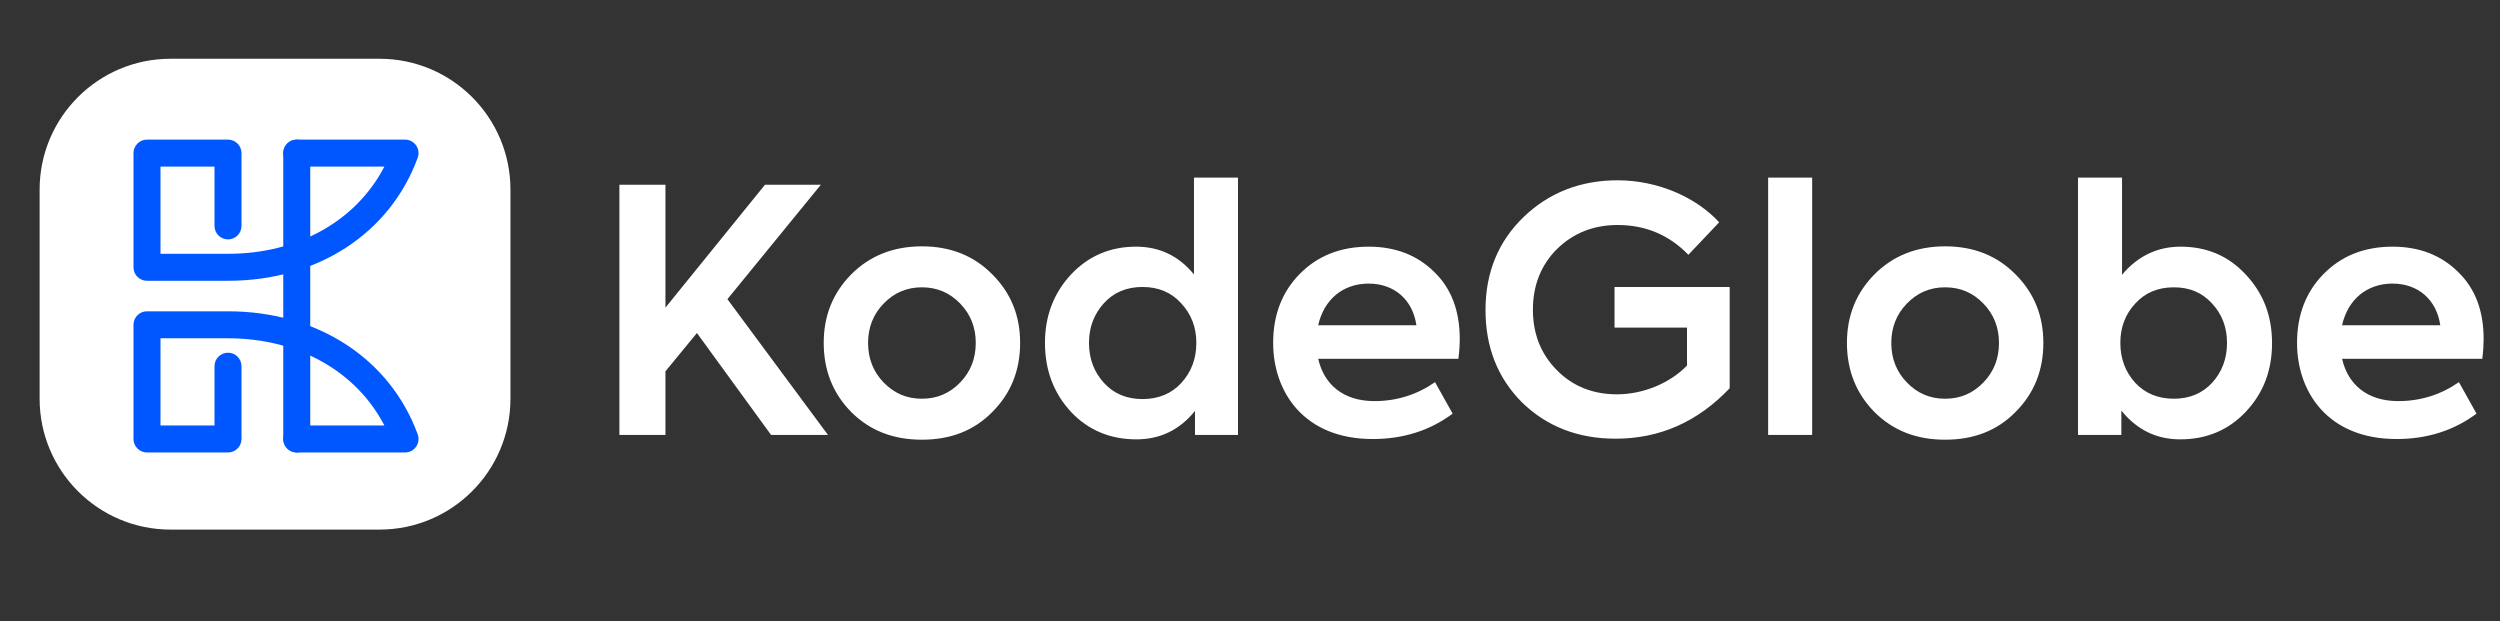 <svg width="177" height="44" viewBox="0 0 177 44" fill="none" xmlns="http://www.w3.org/2000/svg">
<rect x="0" y="0" width="177" height="44" fill="#333333" stroke="none"/>
<g clip-path="url(#clip0_84_6)">
<mask id="mask0_84_6" style="mask-type:luminance" maskUnits="userSpaceOnUse" x="0" y="0" width="39" height="40">
<path d="M0 0H38.798V39.861H0V0Z" fill="white"/>
</mask>
<g mask="url(#mask0_84_6)">
<path d="M26.872 37.495H12.073C6.955 37.495 2.805 33.345 2.805 28.227V13.428C2.805 8.309 6.955 4.16 12.073 4.16H26.872C31.991 4.16 36.14 8.309 36.14 13.428V28.227C36.14 33.345 31.991 37.495 26.872 37.495Z" fill="white"/>
<path d="M29.574 30.75C27.605 25.377 22.458 22.04 16.142 22.04H10.407C9.879 22.04 9.451 22.468 9.451 22.995V31.079C9.451 31.607 9.879 32.035 10.407 32.035H16.142C16.671 32.035 17.098 31.607 17.098 31.079V25.926C17.098 25.398 16.671 24.971 16.142 24.971C15.614 24.971 15.187 25.398 15.187 25.926V30.123H11.363V23.951H16.142C21.103 23.951 25.221 26.283 27.214 30.123H21.011C20.483 30.123 20.055 30.551 20.055 31.079C20.055 31.607 20.483 32.035 21.011 32.035H28.677C28.989 32.035 29.281 31.883 29.46 31.627C29.639 31.37 29.681 31.043 29.574 30.75Z" fill="#0057FF"/>
<path d="M21.01 32.035C20.482 32.035 20.054 31.607 20.054 31.079V10.841C20.054 10.313 20.482 9.885 21.01 9.885C21.538 9.885 21.966 10.313 21.966 10.841V31.079C21.966 31.607 21.538 32.035 21.01 32.035Z" fill="#0057FF"/>
<path d="M29.46 10.293C29.281 10.037 28.989 9.885 28.677 9.885H21.011C20.483 9.885 20.055 10.313 20.055 10.841C20.055 11.369 20.483 11.797 21.011 11.797H27.214C25.221 15.637 21.103 17.969 16.142 17.969H11.363V11.797H15.187V15.994C15.187 16.522 15.614 16.95 16.142 16.95C16.67 16.95 17.098 16.522 17.098 15.994V10.841C17.098 10.313 16.67 9.885 16.142 9.885H10.407C9.879 9.885 9.451 10.313 9.451 10.841V18.924C9.451 19.453 9.879 19.88 10.407 19.88H16.142C22.458 19.88 27.605 16.543 29.574 11.17C29.681 10.877 29.639 10.55 29.46 10.293Z" fill="#0057FF"/>
</g>
</g>
<path d="M58.622 30.795H54.594L49.343 23.578L47.114 26.288V30.795H43.853V13.077H47.114V21.78L54.163 13.077H58.119L51.501 21.181L58.622 30.795ZM58.319 24.274C58.319 22.356 58.966 20.749 60.261 19.43C61.58 18.112 63.234 17.441 65.272 17.441C67.31 17.441 68.964 18.112 70.259 19.43C71.578 20.749 72.225 22.356 72.225 24.274C72.225 26.216 71.578 27.846 70.259 29.165C68.964 30.484 67.31 31.131 65.272 31.131C63.234 31.131 61.58 30.484 60.261 29.165C58.966 27.846 58.319 26.216 58.319 24.274ZM69.084 24.274C69.084 23.195 68.724 22.26 67.981 21.492C67.238 20.725 66.351 20.342 65.272 20.342C64.193 20.342 63.306 20.725 62.562 21.492C61.819 22.26 61.46 23.195 61.46 24.274C61.46 25.377 61.819 26.312 62.562 27.079C63.306 27.846 64.193 28.23 65.272 28.23C66.351 28.23 67.238 27.846 67.981 27.079C68.724 26.312 69.084 25.377 69.084 24.274ZM84.533 19.43V12.573H87.65V30.795H84.605V29.093C83.526 30.436 82.135 31.107 80.457 31.107C78.611 31.107 77.052 30.46 75.83 29.165C74.607 27.846 73.984 26.216 73.984 24.274C73.984 22.356 74.607 20.749 75.83 19.43C77.076 18.112 78.611 17.464 80.433 17.464C82.088 17.464 83.454 18.112 84.533 19.43ZM80.889 28.254C82.016 28.254 82.951 27.87 83.646 27.103C84.341 26.336 84.701 25.401 84.701 24.274C84.701 23.171 84.341 22.236 83.622 21.468C82.927 20.701 82.016 20.318 80.889 20.318C79.762 20.318 78.851 20.701 78.155 21.468C77.46 22.236 77.1 23.171 77.1 24.274C77.1 25.401 77.46 26.336 78.155 27.103C78.851 27.87 79.762 28.254 80.889 28.254ZM103.35 24.01C103.35 24.37 103.326 24.825 103.254 25.401H93.328C93.736 27.199 95.079 28.398 97.308 28.398C98.891 28.398 100.329 27.942 101.6 27.055L102.847 29.285C101.24 30.484 99.346 31.083 97.189 31.083C92.297 31.083 90.139 27.726 90.139 24.274C90.139 22.308 90.763 20.677 92.01 19.407C93.28 18.112 94.911 17.464 96.901 17.464C98.795 17.464 100.329 18.064 101.528 19.239C102.751 20.413 103.35 21.996 103.35 24.01ZM96.901 20.078C95.079 20.078 93.736 21.205 93.328 23.027H100.281C100.018 21.205 98.699 20.078 96.901 20.078ZM114.381 31.059C111.719 31.059 109.513 30.196 107.763 28.494C106.037 26.767 105.174 24.585 105.174 21.948C105.174 19.287 106.085 17.081 107.883 15.354C109.681 13.628 111.911 12.765 114.524 12.765C117.402 12.765 120.111 13.988 121.717 15.738L119.536 18.04C118.169 16.625 116.491 15.93 114.524 15.93C112.822 15.93 111.384 16.505 110.233 17.632C109.106 18.759 108.53 20.198 108.53 21.924C108.53 23.626 109.082 25.041 110.209 26.192C111.336 27.343 112.774 27.918 114.477 27.918C116.371 27.918 118.265 27.103 119.44 25.88V23.195H114.309V20.318H122.461V27.487C120.207 29.86 117.522 31.059 114.381 31.059ZM128.301 12.573V30.795H125.184V12.573H128.301ZM130.763 24.274C130.763 22.356 131.41 20.749 132.705 19.43C134.024 18.112 135.678 17.441 137.716 17.441C139.754 17.441 141.408 18.112 142.703 19.43C144.022 20.749 144.669 22.356 144.669 24.274C144.669 26.216 144.022 27.846 142.703 29.165C141.408 30.484 139.754 31.131 137.716 31.131C135.678 31.131 134.024 30.484 132.705 29.165C131.41 27.846 130.763 26.216 130.763 24.274ZM141.528 24.274C141.528 23.195 141.169 22.26 140.425 21.492C139.682 20.725 138.795 20.342 137.716 20.342C136.637 20.342 135.75 20.725 135.007 21.492C134.263 22.26 133.904 23.195 133.904 24.274C133.904 25.377 134.263 26.312 135.007 27.079C135.75 27.846 136.637 28.23 137.716 28.23C138.795 28.23 139.682 27.846 140.425 27.079C141.169 26.312 141.528 25.377 141.528 24.274ZM154.388 17.464C156.234 17.464 157.768 18.112 158.991 19.43C160.238 20.749 160.861 22.356 160.861 24.298C160.861 26.24 160.238 27.846 158.991 29.165C157.768 30.46 156.21 31.107 154.364 31.107C152.685 31.107 151.295 30.436 150.192 29.069V30.795H147.123V12.573H150.24V19.454C151.343 18.136 152.733 17.464 154.388 17.464ZM157.673 24.274C157.673 23.171 157.313 22.236 156.618 21.492C155.922 20.725 155.035 20.342 153.908 20.342C152.781 20.342 151.87 20.725 151.175 21.492C150.48 22.236 150.12 23.171 150.12 24.274C150.12 25.401 150.48 26.336 151.175 27.103C151.87 27.846 152.781 28.23 153.908 28.23C155.035 28.23 155.922 27.846 156.618 27.103C157.313 26.336 157.673 25.401 157.673 24.274ZM175.841 24.01C175.841 24.37 175.817 24.825 175.746 25.401H165.819C166.227 27.199 167.57 28.398 169.799 28.398C171.382 28.398 172.82 27.942 174.091 27.055L175.338 29.285C173.731 30.484 171.837 31.083 169.679 31.083C164.788 31.083 162.63 27.726 162.63 24.274C162.63 22.308 163.254 20.677 164.501 19.407C165.771 18.112 167.402 17.464 169.392 17.464C171.286 17.464 172.82 18.064 174.019 19.239C175.242 20.413 175.841 21.996 175.841 24.01ZM169.392 20.078C167.57 20.078 166.227 21.205 165.819 23.027H172.772C172.509 21.205 171.19 20.078 169.392 20.078Z" fill="white"/>
<defs>
<clipPath id="clip0_84_6">
<rect width="38.798" height="39.861" fill="white"/>
</clipPath>
</defs>
</svg>
